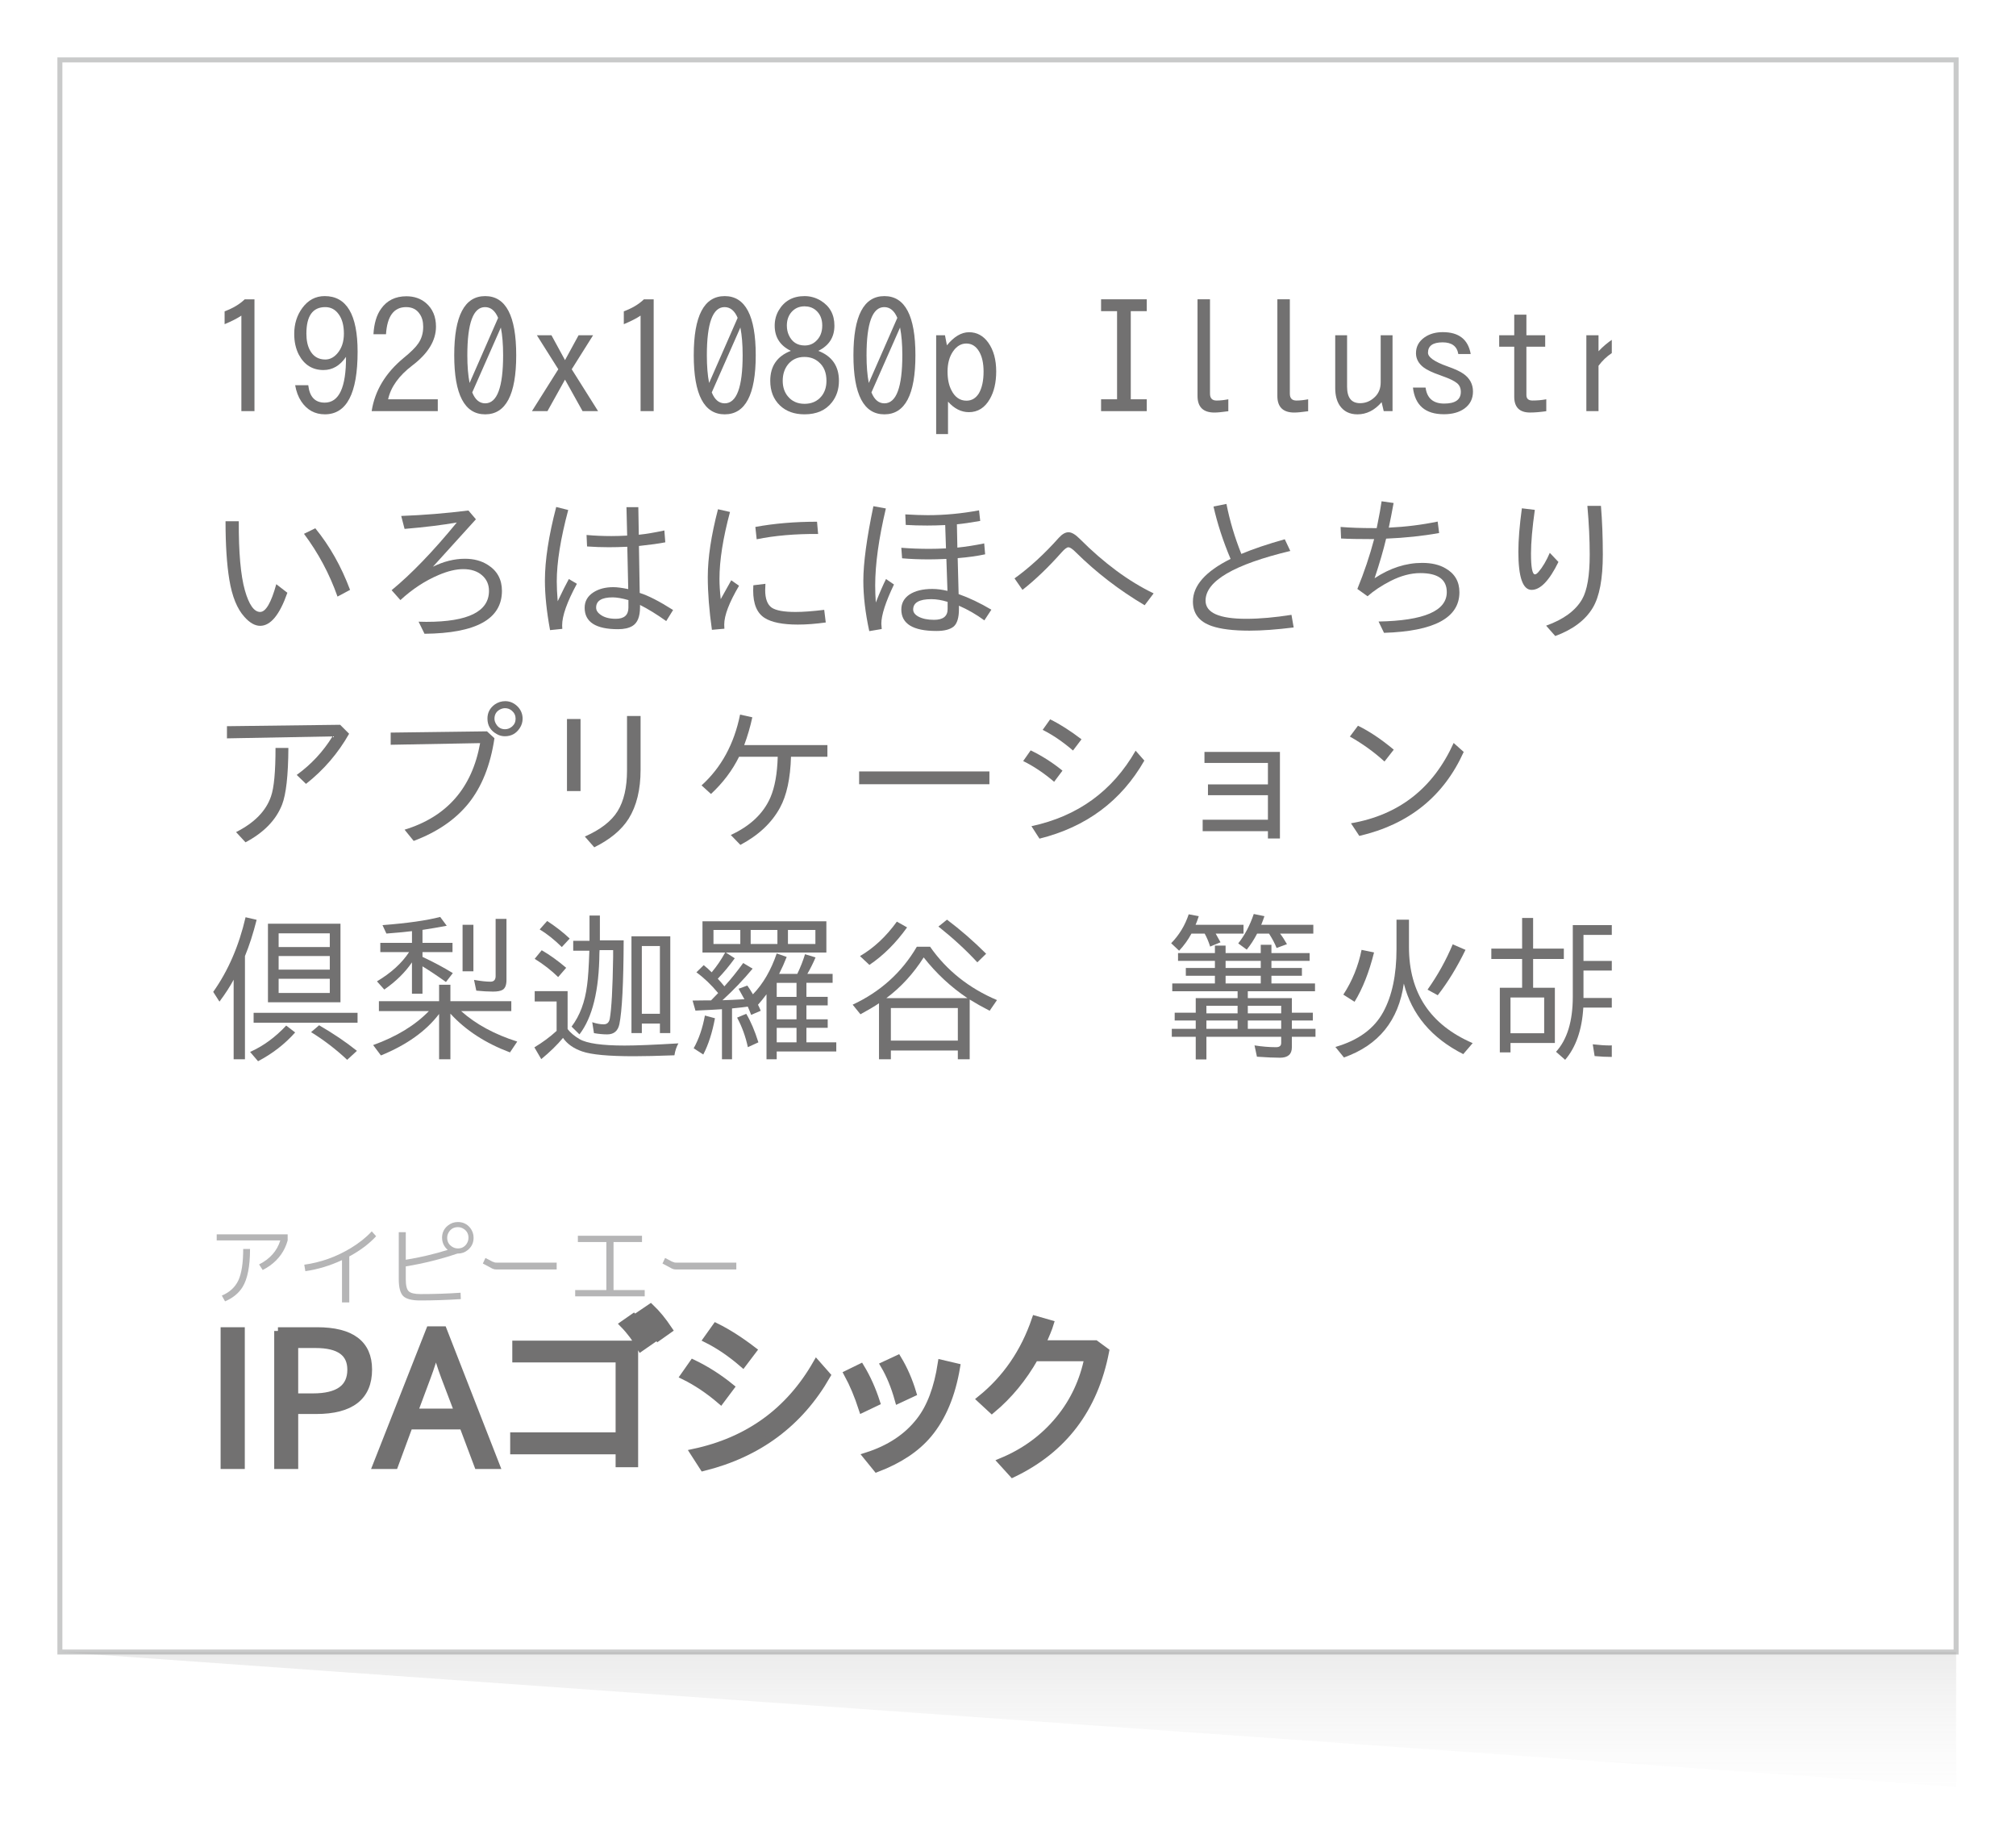 <?xml version="1.0" encoding="utf-8"?>
<!-- Generator: Adobe Illustrator 16.0.3, SVG Export Plug-In . SVG Version: 6.00 Build 0)  -->
<!DOCTYPE svg PUBLIC "-//W3C//DTD SVG 1.1//EN" "http://www.w3.org/Graphics/SVG/1.1/DTD/svg11.dtd">
<svg version="1.1" id="レイヤー_2" xmlns="http://www.w3.org/2000/svg" xmlns:xlink="http://www.w3.org/1999/xlink" x="0px"
	 y="0px" width="202px" height="185px" viewBox="0 0 202 185" enable-background="new 0 0 202 185" xml:space="preserve">
<rect x="6" y="6" fill="none" stroke="#C9CACA" stroke-width="0.5" stroke-miterlimit="10" width="190" height="159.5"/>
<g>
	<defs>
		<rect id="SVGID_1_" x="20.615" y="23" width="140.885" height="100"/>
	</defs>
	<clipPath id="SVGID_2_">
		<use xlink:href="#SVGID_1_"  overflow="visible"/>
	</clipPath>
	<g clip-path="url(#SVGID_2_)">
		<path fill="#727171" d="M24.185,41.188v-9.57c-0.401,0.271-0.961,0.558-1.68,0.859V31.188
			c0.833-0.307,1.505-0.708,2.016-1.203h0.977V41.188H24.185z"/>
		<path fill="#727171" d="M30.888,38.594c0.13,1.162,0.68,1.742,1.648,1.742
			c1.438,0,2.148-1.528,2.133-4.586c-0.599,0.88-1.352,1.32-2.258,1.32
			c-1.099,0-1.922-0.513-2.469-1.539c-0.308-0.599-0.461-1.292-0.461-2.078
			c0-1,0.271-1.867,0.812-2.602c0.583-0.792,1.331-1.188,2.242-1.188
			c2.198,0,3.297,1.857,3.297,5.57c0,4.183-1.094,6.273-3.281,6.273
			c-1,0-1.789-0.432-2.367-1.297c-0.297-0.448-0.5-0.987-0.609-1.617H30.888z
			 M32.591,30.766c-1.261,0-1.891,0.886-1.891,2.656c0,0.656,0.112,1.201,0.336,1.633
			c0.333,0.641,0.852,0.961,1.555,0.961c0.448,0,0.846-0.198,1.195-0.594
			c0.448-0.51,0.672-1.177,0.672-2c0-0.823-0.177-1.474-0.531-1.953
			C33.588,31,33.143,30.766,32.591,30.766z"/>
		<path fill="#727171" d="M43.865,41.188h-6.625c0.317-2.047,1.383-3.82,3.195-5.32
			c0.724-0.588,1.213-1.073,1.469-1.453c0.333-0.474,0.5-1.034,0.5-1.68
			c0-0.526-0.117-0.953-0.352-1.281c-0.302-0.458-0.755-0.688-1.359-0.688
			c-1.229,0-1.901,0.906-2.016,2.719h-1.258c0.062-1.083,0.317-1.935,0.766-2.555
			c0.588-0.833,1.435-1.25,2.539-1.25c0.771,0,1.422,0.224,1.953,0.672
			c0.672,0.578,1.008,1.367,1.008,2.367c0,1.396-0.789,2.693-2.367,3.891
			C39.969,37.636,39.159,38.766,38.888,40h4.977V41.188z"/>
		<path fill="#727171" d="M48.615,29.664c2.073,0,3.109,1.974,3.109,5.922
			c0,3.948-1.037,5.922-3.109,5.922c-2.068,0-3.102-1.974-3.102-5.922
			C45.513,31.638,46.547,29.664,48.615,29.664z M47.052,38.367l2.859-6.523
			c-0.302-0.719-0.74-1.078-1.312-1.078c-1.183,0-1.773,1.607-1.773,4.82
			C46.826,36.68,46.901,37.607,47.052,38.367z M47.318,39.312
			c0.292,0.729,0.724,1.094,1.297,1.094c1.198,0,1.797-1.612,1.797-4.836
			c0-1.067-0.076-1.987-0.227-2.758L47.318,39.312z"/>
		<path fill="#727171" d="M53.794,33.586h1.461l1.359,2.492l1.359-2.492h1.453l-2.141,3.406
			l2.641,4.195h-1.555l-1.758-3.156l-1.758,3.156h-1.555l2.641-4.195L53.794,33.586z"/>
		<path fill="#727171" d="M64.185,41.188v-9.57c-0.401,0.271-0.961,0.558-1.68,0.859V31.188
			c0.833-0.307,1.505-0.708,2.016-1.203h0.977V41.188H64.185z"/>
		<path fill="#727171" d="M72.615,29.664c2.073,0,3.109,1.974,3.109,5.922
			c0,3.948-1.037,5.922-3.109,5.922c-2.068,0-3.102-1.974-3.102-5.922
			C69.513,31.638,70.547,29.664,72.615,29.664z M71.052,38.367l2.859-6.523
			c-0.302-0.719-0.74-1.078-1.312-1.078c-1.183,0-1.773,1.607-1.773,4.82
			C70.826,36.68,70.901,37.607,71.052,38.367z M71.318,39.312
			c0.292,0.729,0.724,1.094,1.297,1.094c1.198,0,1.797-1.612,1.797-4.836
			c0-1.067-0.076-1.987-0.227-2.758L71.318,39.312z"/>
		<path fill="#727171" d="M79.24,35.148c-1.078-0.526-1.617-1.367-1.617-2.523
			c0-0.557,0.133-1.065,0.398-1.523c0.562-0.958,1.427-1.438,2.594-1.438
			c0.583,0,1.127,0.154,1.633,0.461c0.906,0.558,1.359,1.391,1.359,2.5
			c0,1.156-0.539,1.998-1.617,2.523c1.38,0.531,2.07,1.531,2.07,3
			c0,0.839-0.234,1.558-0.703,2.156c-0.625,0.802-1.539,1.203-2.742,1.203
			c-1.021,0-1.841-0.294-2.461-0.883c-0.651-0.62-0.977-1.445-0.977-2.477
			C77.177,36.68,77.865,35.68,79.24,35.148z M80.599,35.758
			c-0.693,0-1.245,0.255-1.656,0.766c-0.344,0.443-0.516,0.984-0.516,1.625
			c0,0.615,0.167,1.128,0.5,1.539c0.411,0.511,0.974,0.766,1.688,0.766
			c0.719,0,1.286-0.255,1.703-0.766c0.328-0.411,0.492-0.924,0.492-1.539
			c0-0.802-0.245-1.417-0.734-1.844C81.68,35.94,81.188,35.758,80.599,35.758z
			 M80.615,30.688c-0.537,0-0.974,0.193-1.312,0.578
			c-0.308,0.359-0.461,0.808-0.461,1.344c0,0.354,0.065,0.675,0.195,0.961
			c0.317,0.693,0.849,1.039,1.594,1.039c0.427,0,0.789-0.133,1.086-0.398
			c0.448-0.385,0.672-0.919,0.672-1.602c0-0.667-0.224-1.185-0.672-1.555
			C81.409,30.81,81.042,30.688,80.615,30.688z"/>
		<path fill="#727171" d="M88.615,29.664c2.073,0,3.109,1.974,3.109,5.922
			c0,3.948-1.037,5.922-3.109,5.922c-2.068,0-3.102-1.974-3.102-5.922
			C85.513,31.638,86.547,29.664,88.615,29.664z M87.052,38.367l2.859-6.523
			c-0.302-0.719-0.74-1.078-1.312-1.078c-1.183,0-1.773,1.607-1.773,4.82
			C86.826,36.68,86.901,37.607,87.052,38.367z M87.318,39.312
			c0.292,0.729,0.724,1.094,1.297,1.094c1.198,0,1.797-1.612,1.797-4.836
			c0-1.067-0.076-1.987-0.227-2.758L87.318,39.312z"/>
		<path fill="#727171" d="M94.685,33.586l0.195,1.008c0.713-0.875,1.453-1.312,2.219-1.312
			c0.781,0,1.422,0.347,1.922,1.039c0.531,0.745,0.797,1.708,0.797,2.891
			c0,1.104-0.214,2.026-0.641,2.766c-0.505,0.875-1.203,1.312-2.094,1.312
			c-0.771,0-1.469-0.352-2.094-1.055v3.25h-1.188v-9.898H94.685z M96.826,34.414
			c-0.521,0-0.964,0.261-1.328,0.781c-0.37,0.537-0.555,1.214-0.555,2.031
			c0,0.745,0.127,1.365,0.383,1.859c0.349,0.703,0.854,1.055,1.516,1.055
			c0.526,0,0.942-0.25,1.25-0.75c0.307-0.542,0.461-1.263,0.461-2.164
			c0-0.823-0.144-1.484-0.43-1.984C97.805,34.69,97.373,34.414,96.826,34.414z"/>
		<path fill="#727171" d="M113.302,31.172V40h1.602v1.188h-4.578V40h1.602v-8.828h-1.602v-1.188
			h4.578v1.188H113.302z"/>
		<path fill="#727171" d="M121.24,39.438c0,0.458,0.219,0.688,0.656,0.688
			c0.359,0,0.752-0.042,1.18-0.125v1.195c-0.63,0.089-1.094,0.133-1.391,0.133
			c-1.13,0-1.695-0.555-1.695-1.664V29.984h1.25V39.438z"/>
		<path fill="#727171" d="M129.24,39.438c0,0.458,0.219,0.688,0.656,0.688
			c0.359,0,0.752-0.042,1.18-0.125v1.195c-0.63,0.089-1.094,0.133-1.391,0.133
			c-1.13,0-1.695-0.555-1.695-1.664V29.984h1.25V39.438z"/>
		<path fill="#727171" d="M133.787,33.586h1.188v5.156c0,1.099,0.435,1.648,1.305,1.648
			c0.562,0,1.057-0.208,1.484-0.625c0.385-0.37,0.578-0.856,0.578-1.461v-4.719h1.188
			V41.188h-0.883l-0.211-0.898c-0.698,0.812-1.505,1.219-2.422,1.219
			c-0.797,0-1.396-0.305-1.797-0.914c-0.287-0.448-0.43-1.023-0.43-1.727V33.586z"
			/>
		<path fill="#727171" d="M142.841,38.828c0.141,1.068,0.763,1.602,1.867,1.602
			c1.109,0,1.664-0.391,1.664-1.172c0-0.375-0.128-0.667-0.383-0.875
			c-0.271-0.224-0.755-0.458-1.453-0.703l-0.227-0.086
			c-0.771-0.266-1.331-0.531-1.68-0.797c-0.5-0.391-0.75-0.862-0.75-1.414
			c0-0.661,0.289-1.192,0.867-1.594c0.5-0.344,1.106-0.516,1.82-0.516
			c1.609,0,2.542,0.732,2.797,2.195h-1.242c-0.13-0.781-0.654-1.172-1.57-1.172
			c-0.979,0-1.469,0.347-1.469,1.039c0,0.453,0.656,0.912,1.969,1.375
			c0.739,0.261,1.271,0.508,1.594,0.742c0.63,0.448,0.945,1.039,0.945,1.773
			c0,0.714-0.281,1.279-0.844,1.695c-0.531,0.386-1.222,0.578-2.07,0.578
			c-1.859,0-2.894-0.891-3.102-2.672H142.841z"/>
		<path fill="#727171" d="M151.724,31.523h1.219v2.062h1.883v1.148h-1.883v4.844
			c0,0.365,0.203,0.547,0.609,0.547c0.495,0,0.956-0.042,1.383-0.125v1.195
			c-0.63,0.089-1.172,0.133-1.625,0.133c-1.058,0-1.586-0.528-1.586-1.586V34.734
			h-1.508v-1.148h1.508V31.523z"/>
		<path fill="#727171" d="M160.169,33.586V35.188c0.922-0.974,1.909-1.609,2.961-1.906v1.391
			c-1.208,0.292-2.195,0.948-2.961,1.969V41.188h-1.219v-7.602H160.169z"/>
		<path fill="#727171" d="M165.724,35.805c0.208-1.688,1.174-2.531,2.898-2.531
			c1.734,0,2.602,0.93,2.602,2.789v3.82c0,0.302,0.138,0.453,0.414,0.453
			c0.094,0,0.221-0.018,0.383-0.055v1.125c-0.214,0.052-0.469,0.078-0.766,0.078
			c-0.703,0-1.102-0.393-1.195-1.18c-0.724,0.787-1.519,1.18-2.383,1.18
			c-0.568,0-1.034-0.148-1.398-0.445c-0.479-0.385-0.719-0.956-0.719-1.711
			c0-1.755,1.505-2.737,4.516-2.945V36.062c0-1.146-0.484-1.719-1.453-1.719
			c-1,0-1.539,0.487-1.617,1.461H165.724z M170.076,37.391
			c-2.229,0.109-3.344,0.734-3.344,1.875c0,0.766,0.377,1.148,1.133,1.148
			c0.516,0,1.018-0.198,1.508-0.594c0.469-0.37,0.703-0.828,0.703-1.375V37.391z"/>
		<path fill="#727171" d="M175.724,31.523h1.219v2.062h1.883v1.148h-1.883v4.844
			c0,0.365,0.203,0.547,0.609,0.547c0.495,0,0.956-0.042,1.383-0.125v1.195
			c-0.63,0.089-1.172,0.133-1.625,0.133c-1.058,0-1.586-0.528-1.586-1.586V34.734
			h-1.508v-1.148h1.508V31.523z"/>
		<path fill="#727171" d="M183.912,29.984h1.406v1.438h-1.406V29.984z M183.99,33.586h1.25V41.188h-1.25
			V33.586z"/>
		<path fill="#727171" d="M192.63,33.281c0.979,0,1.747,0.433,2.305,1.297
			c0.479,0.719,0.719,1.656,0.719,2.812c0,0.87-0.144,1.633-0.43,2.289
			c-0.531,1.219-1.406,1.828-2.625,1.828c-0.943,0-1.695-0.401-2.258-1.203
			c-0.511-0.734-0.766-1.706-0.766-2.914c0-1.302,0.294-2.325,0.883-3.07
			C191.021,33.628,191.745,33.281,192.63,33.281z M192.599,34.398
			c-0.573,0-1.021,0.3-1.344,0.898c-0.287,0.526-0.43,1.224-0.43,2.094
			c0,0.802,0.117,1.456,0.352,1.961c0.323,0.693,0.802,1.039,1.438,1.039
			c0.583,0,1.036-0.299,1.359-0.898c0.286-0.526,0.43-1.221,0.43-2.086
			c0-0.901-0.148-1.609-0.445-2.125C193.641,34.693,193.188,34.398,192.599,34.398z"/>
		<path fill="#727171" d="M198.732,33.586l0.18,0.977c0.802-0.854,1.594-1.281,2.375-1.281
			c0.87,0,1.505,0.383,1.906,1.148c0.224,0.433,0.336,0.956,0.336,1.57v5.188h-1.188
			v-4.836c0-1.292-0.414-1.938-1.242-1.938c-0.562,0-1.052,0.203-1.469,0.609
			c-0.438,0.438-0.656,0.94-0.656,1.508v4.656h-1.188v-7.602H198.732z"/>
		<path fill="#727171" d="M206.841,38.828c0.141,1.068,0.763,1.602,1.867,1.602
			c1.109,0,1.664-0.391,1.664-1.172c0-0.375-0.128-0.667-0.383-0.875
			c-0.271-0.224-0.755-0.458-1.453-0.703l-0.227-0.086
			c-0.771-0.266-1.331-0.531-1.68-0.797c-0.5-0.391-0.75-0.862-0.75-1.414
			c0-0.661,0.289-1.192,0.867-1.594c0.5-0.344,1.106-0.516,1.82-0.516
			c1.609,0,2.542,0.732,2.797,2.195h-1.242c-0.13-0.781-0.654-1.172-1.57-1.172
			c-0.979,0-1.469,0.347-1.469,1.039c0,0.453,0.656,0.912,1.969,1.375
			c0.739,0.261,1.271,0.508,1.594,0.742c0.63,0.448,0.945,1.039,0.945,1.773
			c0,0.714-0.281,1.279-0.844,1.695c-0.531,0.386-1.222,0.578-2.07,0.578
			c-1.859,0-2.894-0.891-3.102-2.672H206.841z"/>
		<path fill="#727171" d="M28.794,59.383c-0.771,2.208-1.68,3.312-2.727,3.312
			c-0.521,0-1.047-0.299-1.578-0.898c-0.729-0.802-1.232-2.039-1.508-3.711
			c-0.255-1.536-0.383-3.492-0.383-5.867h1.328
			c-0.016,3.115,0.188,5.419,0.609,6.914c0.411,1.448,0.922,2.172,1.531,2.172
			c0.567,0,1.106-0.927,1.617-2.781L28.794,59.383z M33.818,59.766
			c-0.802-2.271-1.922-4.367-3.359-6.289l1.133-0.555
			c1.442,1.766,2.604,3.823,3.484,6.172L33.818,59.766z"/>
		<path fill="#727171" d="M47.685,52.023l-4.305,4.75c1.083-0.531,2.151-0.797,3.203-0.797
			c0.891,0,1.653,0.203,2.289,0.609c0.948,0.594,1.422,1.464,1.422,2.609
			c0,2.818-2.586,4.25-7.758,4.297l-0.594-1.211c0.297,0.011,0.557,0.016,0.781,0.016
			c4.182,0,6.273-1.034,6.273-3.102c0-0.641-0.234-1.164-0.703-1.57
			s-1.094-0.609-1.875-0.609c-0.719,0-1.534,0.193-2.445,0.578
			c-1.37,0.578-2.654,1.419-3.852,2.523L39.24,59.125
			c1.979-1.625,4.156-3.885,6.531-6.781c-1.495,0.261-3.24,0.474-5.234,0.641
			L40.201,51.688c2.245-0.083,4.489-0.266,6.734-0.547L47.685,52.023z"/>
		<path fill="#727171" d="M55.115,63.125c-0.344-1.87-0.516-3.521-0.516-4.953
			c0-2.036,0.377-4.497,1.133-7.383l1.203,0.305c-0.766,2.865-1.148,5.25-1.148,7.156
			c0,0.552,0.031,1.214,0.094,1.984c0.474-1,0.846-1.742,1.117-2.227l0.805,0.477
			c-0.984,1.818-1.477,3.206-1.477,4.164c0,0.115,0.005,0.232,0.016,0.352
			L55.115,63.125z M62.771,50.805h1.188l0.047,2.766c0.745-0.078,1.599-0.221,2.562-0.43
			l0.094,1.188c-0.604,0.12-1.484,0.242-2.641,0.367l0.078,4.703
			c0.844,0.261,1.958,0.831,3.344,1.711l-0.688,1.109
			c-0.943-0.672-1.818-1.211-2.625-1.617v0.219c0,0.958-0.255,1.589-0.766,1.891
			c-0.359,0.214-0.839,0.32-1.438,0.32c-2.229,0-3.344-0.716-3.344-2.148
			c0-0.651,0.294-1.167,0.883-1.547c0.536-0.344,1.198-0.516,1.984-0.516
			c0.38,0,0.88,0.065,1.5,0.195l-0.094-4.242c-0.683,0.031-1.297,0.047-1.844,0.047
			c-0.724,0-1.453-0.026-2.188-0.078L58.771,53.594c0.807,0.073,1.635,0.109,2.484,0.109
			c0.484,0,1.013-0.016,1.586-0.047L62.771,50.805z M62.966,60.117
			c-0.641-0.182-1.164-0.273-1.57-0.273c-1.109,0-1.664,0.341-1.664,1.023
			c0,0.261,0.127,0.484,0.383,0.672c0.38,0.302,0.909,0.453,1.586,0.453
			c0.844,0,1.266-0.375,1.266-1.125V60.117z"/>
		<path fill="#727171" d="M71.333,63.094c-0.276-1.938-0.414-3.703-0.414-5.297
			c0-1.901,0.341-4.161,1.023-6.781l1.203,0.273
			c-0.703,2.62-1.055,4.854-1.055,6.703c0,0.573,0.042,1.25,0.125,2.031
			c0.234-0.427,0.586-1.057,1.055-1.891l0.781,0.547
			c-0.99,1.683-1.484,2.979-1.484,3.891c0,0.156,0.005,0.294,0.016,0.414
			L71.333,63.094z M82.74,62.359c-1.011,0.141-1.943,0.211-2.797,0.211
			c-1.511,0-2.615-0.219-3.312-0.656c-0.776-0.479-1.164-1.398-1.164-2.758
			c0-0.188,0.005-0.362,0.016-0.523l1.211-0.148c0,0.099-0.005,0.242-0.016,0.43
			c-0.005,0.104-0.008,0.169-0.008,0.195c0,0.87,0.219,1.458,0.656,1.766
			c0.432,0.287,1.227,0.43,2.383,0.43c0.755,0,1.713-0.07,2.875-0.211
			L82.74,62.359z M75.685,52.789c1.891-0.349,3.95-0.523,6.18-0.523l0.109,1.227
			c-2.297-0.016-4.349,0.162-6.156,0.531L75.685,52.789z"/>
		<path fill="#727171" d="M87.099,63.227c-0.396-1.833-0.594-3.513-0.594-5.039
			c0-1.766,0.336-4.258,1.008-7.477l1.25,0.227
			c-0.714,3.016-1.07,5.586-1.07,7.711c0,0.547,0.021,1.117,0.062,1.711
			c0.385-0.979,0.727-1.763,1.023-2.352l0.797,0.547
			c-0.844,1.766-1.266,3.076-1.266,3.93c0,0.062,0.013,0.24,0.039,0.531L87.099,63.227
			z M90.708,51.531c0.901,0.052,1.653,0.078,2.258,0.078
			c1.698,0,3.409-0.161,5.133-0.484l0.117,1.062
			c-0.99,0.172-1.769,0.284-2.336,0.336l0.047,2.336
			c0.891-0.094,1.786-0.234,2.688-0.422l0.094,1.094c-0.802,0.172-1.719,0.3-2.75,0.383
			l0.094,3.602c1.052,0.37,2.146,0.891,3.281,1.562l-0.703,1.07
			c-0.802-0.588-1.651-1.078-2.547-1.469v0.336c0,0.844-0.169,1.422-0.508,1.734
			c-0.359,0.307-0.94,0.461-1.742,0.461c-2.349,0-3.523-0.716-3.523-2.148
			c0-0.63,0.271-1.13,0.812-1.5C91.695,59.188,92.458,59,93.412,59
			c0.469,0,0.977,0.065,1.523,0.195l-0.109-3.203c-0.698,0.031-1.276,0.047-1.734,0.047
			c-0.99,0-1.891-0.036-2.703-0.109L90.31,54.875c0.911,0.073,1.849,0.109,2.812,0.109
			c0.521,0,1.075-0.016,1.664-0.047l-0.078-2.336
			c-0.641,0.031-1.242,0.047-1.805,0.047c-0.792,0-1.508-0.021-2.148-0.062
			L90.708,51.531z M94.951,60.297c-0.578-0.182-1.123-0.273-1.633-0.273
			c-1.214,0-1.82,0.347-1.82,1.039c0,0.281,0.177,0.519,0.531,0.711
			c0.406,0.214,0.927,0.32,1.562,0.32c0.906,0,1.359-0.359,1.359-1.078V60.297z"/>
		<path fill="#727171" d="M101.654,57.945c1.521-1.099,3.002-2.458,4.445-4.078
			c0.333-0.364,0.653-0.547,0.961-0.547c0.312,0,0.682,0.214,1.109,0.641
			c2.442,2.448,4.917,4.276,7.422,5.484l-0.898,1.188
			c-2.542-1.505-4.841-3.273-6.898-5.305c-0.328-0.333-0.578-0.5-0.75-0.5
			c-0.151,0-0.38,0.175-0.688,0.523c-1.323,1.49-2.625,2.737-3.906,3.742
			L101.654,57.945z"/>
		<path fill="#727171" d="M129.623,62.859c-1.703,0.213-3.18,0.32-4.43,0.32
			c-1.62,0-2.878-0.154-3.773-0.461c-1.261-0.432-1.891-1.25-1.891-2.453
			c0-1.599,1.258-3.023,3.773-4.273c-0.75-1.776-1.32-3.526-1.711-5.25l1.297-0.258
			c0.333,1.688,0.831,3.357,1.492,5.008c1.161-0.489,2.612-0.979,4.352-1.469
			l0.555,1.172c-5.662,1.359-8.492,3.019-8.492,4.977
			c0,1.214,1.359,1.82,4.078,1.82c1.338,0,2.849-0.133,4.531-0.398L129.623,62.859z"
			/>
		<path fill="#727171" d="M134.326,52.789c0.942,0.078,2.047,0.117,3.312,0.117h0.305
			l0.094-0.469c0.167-0.807,0.299-1.547,0.398-2.219l1.203,0.172
			c-0.167,0.917-0.328,1.74-0.484,2.469c1.682-0.078,3.315-0.281,4.898-0.609
			l0.148,1.148c-1.641,0.297-3.412,0.484-5.312,0.562
			c-0.266,1.13-0.651,2.453-1.156,3.969c1.552-1.026,3.143-1.539,4.773-1.539
			c0.942,0,1.721,0.183,2.336,0.547c0.927,0.526,1.391,1.326,1.391,2.398
			c0,2.552-2.519,3.906-7.555,4.062l-0.547-1.133
			c4.557-0.083,6.836-1.065,6.836-2.945c0-1.271-0.886-1.906-2.656-1.906
			c-0.943,0-1.93,0.261-2.961,0.781c-0.933,0.479-1.706,0.992-2.32,1.539
			L136.005,59c0.688-1.682,1.247-3.346,1.68-4.992c-1.511,0-2.615-0.021-3.312-0.062
			L134.326,52.789z"/>
		<path fill="#727171" d="M156.154,56.297c-0.912,1.865-1.808,2.797-2.688,2.797
			c-0.886,0-1.328-1.273-1.328-3.82c0-1.182,0.117-2.633,0.352-4.352l1.297,0.156
			c-0.255,1.808-0.383,3.269-0.383,4.383c0,1.386,0.133,2.078,0.398,2.078
			c0.094,0,0.211-0.081,0.352-0.242c0.411-0.474,0.789-1.112,1.133-1.914
			L156.154,56.297z M154.919,62.68c1.745-0.625,2.945-1.505,3.602-2.641
			c0.51-0.88,0.766-2.372,0.766-4.477c0-1.495-0.078-3.122-0.234-4.883h1.359
			c0.125,1.521,0.188,3.148,0.188,4.883c0,2.433-0.336,4.208-1.008,5.328
			c-0.74,1.234-1.992,2.177-3.758,2.828L154.919,62.68z"/>
		<path fill="#727171" d="M167.701,51.766c0.323,1.136,0.648,2.107,0.977,2.914
			c1.203-0.927,2.469-1.502,3.797-1.727c0.156-0.859,0.268-1.669,0.336-2.43
			l1.211,0.125c0,0.026-0.005,0.083-0.016,0.172c-0.026,0.198-0.047,0.375-0.062,0.531
			c-0.062,0.552-0.175,1.055-0.336,1.508c1.625,0.062,2.891,0.516,3.797,1.359
			c0.958,0.88,1.438,2.031,1.438,3.453c0,0.933-0.183,1.808-0.547,2.625
			c0.573,0.422,1.06,0.805,1.461,1.148l-0.789,1.008l-0.188-0.188l-0.227-0.227
			c-0.136-0.146-0.302-0.323-0.5-0.531c-0.146-0.151-0.24-0.25-0.281-0.297
			c-0.781,1.062-1.784,1.594-3.008,1.594c-0.526,0-0.984-0.106-1.375-0.32
			c-0.651-0.349-0.977-0.88-0.977-1.594c0-0.567,0.219-1.036,0.656-1.406
			c0.442-0.396,1.013-0.594,1.711-0.594c0.739,0,1.575,0.261,2.508,0.781
			c0.234-0.609,0.352-1.276,0.352-2c0-1.599-0.698-2.734-2.094-3.406
			c-0.537-0.26-1.224-0.417-2.062-0.469c-0.589,2.359-1.341,4.287-2.258,5.781
			c0.047,0.083,0.229,0.339,0.547,0.766l-0.805,0.914
			c-0.099-0.125-0.222-0.307-0.367-0.547l-0.078-0.125
			c-0.979,1.234-1.919,1.852-2.82,1.852c-0.552,0-1-0.266-1.344-0.797
			c-0.318-0.5-0.477-1.151-0.477-1.953c0-1.422,0.656-2.831,1.969-4.227
			c-0.479-1.135-0.88-2.206-1.203-3.211L167.701,51.766z M168.279,56.438l-0.016,0.016
			c-0.011,0.011-0.026,0.021-0.047,0.031c0.01,0,0.016,0.008,0.016,0.023
			c-0.802,1.037-1.203,2.102-1.203,3.195c0,1.068,0.245,1.602,0.734,1.602
			c0.562,0,1.278-0.57,2.148-1.711C169.359,58.636,168.815,57.583,168.279,56.438z
			 M172.263,53.945c-1.073,0.234-2.138,0.8-3.195,1.695
			C169.5,56.625,170,57.602,170.568,58.57C171.26,57.362,171.826,55.82,172.263,53.945z
			 M176.81,60.617c-0.787-0.51-1.464-0.766-2.031-0.766
			c-0.714,0-1.151,0.266-1.312,0.797c-0.011,0.011-0.016,0.037-0.016,0.078V60.844
			c0.031,0.636,0.469,0.953,1.312,0.953C175.529,61.797,176.211,61.404,176.81,60.617z"/>
		<path fill="#727171" d="M191.591,52.008l-4.445,4.531c1.021-0.375,1.977-0.562,2.867-0.562
			c0.838,0,1.588,0.154,2.25,0.461c1.219,0.594,1.828,1.544,1.828,2.852
			c0,1.214-0.57,2.222-1.711,3.023c-1.058,0.734-2.435,1.102-4.133,1.102
			c-0.823,0-1.495-0.154-2.016-0.461c-0.641-0.385-0.961-0.924-0.961-1.617
			c0-0.448,0.172-0.844,0.516-1.188c0.438-0.438,0.997-0.656,1.68-0.656
			c1.281,0,2.346,0.812,3.195,2.438c1.422-0.588,2.133-1.474,2.133-2.656
			c0-0.817-0.336-1.427-1.008-1.828c-0.505-0.307-1.162-0.461-1.969-0.461
			c-2.094,0-4.13,0.998-6.109,2.992l-0.867-0.93c2.578-2.255,4.817-4.505,6.719-6.75
			c-1.641,0.261-3.3,0.443-4.977,0.547l-0.273-1.219
			c1.859-0.047,4.052-0.224,6.578-0.531L191.591,52.008z M189.591,62.25
			c-0.578-1.208-1.294-1.812-2.148-1.812c-0.547,0-0.878,0.188-0.992,0.562
			c-0.031,0.125-0.047,0.208-0.047,0.25c0,0.75,0.599,1.125,1.797,1.125
			C188.596,62.375,189.06,62.333,189.591,62.25z"/>
		<path fill="#727171" d="M199.349,52.344c0.75,0.062,1.805,0.094,3.164,0.094
			c0.37-0.849,0.653-1.633,0.852-2.352l1.188,0.336l-0.117,0.32
			c-0.224,0.615-0.448,1.154-0.672,1.617c1.094-0.052,2.289-0.221,3.586-0.508
			l0.156,1.102c-1.255,0.25-2.672,0.414-4.25,0.492c-0.443,0.896-0.94,1.75-1.492,2.562
			C202.549,55.336,203.302,55,204.021,55c1.125,0,1.872,0.683,2.242,2.047
			c1.161-0.505,2.393-0.979,3.695-1.422l0.594,1.055
			c-1.558,0.458-2.919,0.933-4.086,1.422c0.067,0.464,0.112,1.237,0.133,2.32
			l-1.203,0.102c0-0.776-0.016-1.411-0.047-1.906c-1.844,0.933-2.766,1.75-2.766,2.453
			c0,0.886,1.299,1.328,3.898,1.328c0.984,0,2.01-0.07,3.078-0.211l0.094,1.164
			c-1.203,0.13-2.302,0.195-3.297,0.195c-3.308,0-4.961-0.799-4.961-2.398
			c0-1.203,1.263-2.403,3.789-3.602c-0.271-1.026-0.729-1.539-1.375-1.539
			c-1.068,0-2.458,1.146-4.172,3.438l-0.93-0.688c1.312-1.698,2.417-3.453,3.312-5.266
			c-1.068,0-1.964-0.021-2.688-0.062L199.349,52.344z"/>
		<path fill="#727171" d="M34.083,72.609l0.898,0.898c-1.109,1.958-2.55,3.633-4.32,5.023
			l-0.93-0.898c1.453-1.052,2.648-2.338,3.586-3.859L22.74,73.969V72.75
			L34.083,72.609z M23.654,83.359c1.838-0.927,3.005-2.12,3.5-3.578
			c0.302-0.849,0.453-2.466,0.453-4.852h1.289
			c-0.016,2.745-0.227,4.638-0.633,5.68c-0.604,1.542-1.826,2.8-3.664,3.773
			L23.654,83.359z"/>
		<path fill="#727171" d="M48.794,73.266l0.75,0.688c-0.401,2.698-1.271,4.878-2.609,6.539
			c-1.312,1.62-3.141,2.87-5.484,3.75l-0.914-1.125c4.245-1.297,6.768-4.188,7.57-8.672
			l-8.961,0.164v-1.219L48.794,73.266z M50.623,70.242c0.484,0,0.911,0.193,1.281,0.578
			C52.211,71.159,52.365,71.552,52.365,72c0,0.339-0.097,0.654-0.289,0.945
			c-0.354,0.542-0.852,0.812-1.492,0.812c-0.287,0-0.552-0.07-0.797-0.211
			c-0.63-0.338-0.945-0.859-0.945-1.562c0-0.594,0.25-1.067,0.75-1.422
			C49.904,70.349,50.248,70.242,50.623,70.242z M50.607,70.945
			c-0.162,0-0.328,0.042-0.5,0.125c-0.375,0.198-0.562,0.508-0.562,0.93
			c0,0.188,0.06,0.375,0.18,0.562c0.203,0.328,0.497,0.492,0.883,0.492
			c0.255,0,0.489-0.091,0.703-0.273c0.234-0.203,0.352-0.463,0.352-0.781
			c0-0.317-0.123-0.583-0.367-0.797C51.091,71.031,50.862,70.945,50.607,70.945z"/>
		<path fill="#727171" d="M56.81,72.031h1.359V79.25h-1.359V72.031z M62.826,71.727h1.359v5.391
			c0,1.984-0.398,3.617-1.195,4.898c-0.708,1.125-1.857,2.081-3.445,2.867
			l-0.945-1.078c1.567-0.692,2.661-1.539,3.281-2.539
			c0.63-1.021,0.945-2.383,0.945-4.086V71.727z"/>
		<path fill="#727171" d="M82.904,75.812h-3.648c-0.062,2.172-0.43,3.873-1.102,5.102
			c-0.828,1.521-2.151,2.763-3.969,3.727l-0.961-0.992
			c1.942-0.896,3.266-2.148,3.969-3.758c0.442-1.031,0.688-2.391,0.734-4.078h-3.875
			c-0.672,1.365-1.609,2.607-2.812,3.727l-0.945-0.859
			c1.979-1.792,3.266-4.156,3.859-7.094l1.227,0.273
			c-0.208,0.958-0.479,1.886-0.812,2.781h8.336V75.812z"/>
		<path fill="#727171" d="M86.083,77.281h13.055v1.281H86.083V77.281z"/>
		<path fill="#727171" d="M105.623,78.32c-1.011-0.864-2.044-1.557-3.102-2.078l0.75-1.07
			c1.125,0.542,2.188,1.219,3.188,2.031L105.623,78.32z M103.349,82.766
			c4.635-0.989,8.114-3.51,10.438-7.562l0.875,0.992
			c-2.318,4.047-5.82,6.654-10.508,7.82L103.349,82.766z M107.513,75.188
			c-1.016-0.875-2.029-1.565-3.039-2.07l0.75-1.055c0.984,0.484,2.031,1.151,3.141,2
			L107.513,75.188z"/>
		<path fill="#727171" d="M120.685,75.328h7.562V84h-1.203v-0.734h-6.539v-1.148h6.539v-2.453
			h-6.008V78.578h6.008v-2.148h-6.359V75.328z"/>
		<path fill="#727171" d="M138.724,76.289c-1.047-0.953-2.203-1.786-3.469-2.5l0.812-1.086
			c1.135,0.552,2.331,1.352,3.586,2.398L138.724,76.289z M135.365,82.477
			c4.807-0.828,8.237-3.51,10.289-8.047l1.008,0.898
			c-2.011,4.458-5.498,7.263-10.461,8.414L135.365,82.477z"/>
		<path fill="#727171" d="M24.544,95.781v10.336h-1.133v-7.969
			c-0.365,0.683-0.839,1.414-1.422,2.195l-0.625-0.977
			c1.495-2.109,2.575-4.602,3.242-7.477l1.109,0.258
			C25.367,93.523,24.977,94.734,24.544,95.781z M25.06,105.383
			c1.317-0.588,2.523-1.469,3.617-2.641l0.898,0.688
			c-1.031,1.162-2.271,2.122-3.719,2.883L25.06,105.383z M25.412,101.461h10.414
			v0.992H25.412V101.461z M34.115,92.539v7.867h-7.266v-7.867H34.115z M27.919,93.5v1.375
			h5.125V93.5H27.919z M27.919,95.773v1.367h5.125v-1.367H27.919z M27.919,98.055v1.422h5.125
			v-1.422H27.919z M34.787,106.172c-1.13-1.058-2.336-1.981-3.617-2.773l0.805-0.688
			c1.422,0.823,2.685,1.677,3.789,2.562L34.787,106.172z"/>
		<path fill="#727171" d="M46.201,101.289c1.479,1.318,3.354,2.336,5.625,3.055l-0.727,1.086
			c-2.453-0.922-4.443-2.216-5.969-3.883v4.57h-1.133v-4.539
			c-1.308,1.719-3.25,3.104-5.828,4.156l-0.781-1.039c2.344-0.844,4.206-1.979,5.586-3.406
			h-5.008v-0.992h6.031v-1.648h1.133v1.648h6.102v0.992H46.201z M41.279,96.406
			c-0.677,1-1.602,1.909-2.773,2.727L37.771,98.312
			c1.422-0.849,2.495-1.825,3.219-2.93h-2.883V94.453h3.172V93.281
			c-0.802,0.094-1.656,0.175-2.562,0.242l-0.391-0.844
			c2.489-0.192,4.417-0.466,5.781-0.82l0.656,0.883
			c-0.859,0.162-1.669,0.3-2.43,0.414v1.297h3.008v0.93h-3.008v0.477
			c1.125,0.526,2.138,1.068,3.039,1.625l-0.688,0.891
			c-0.844-0.604-1.628-1.127-2.352-1.57v2.742h-1.055V96.406z M46.349,92.648h1.086
			v4.656h-1.086V92.648z M49.662,92.055h1.086v6.125c0,0.495-0.128,0.82-0.383,0.977
			c-0.203,0.12-0.523,0.18-0.961,0.18c-0.484,0-1.044-0.031-1.68-0.094
			l-0.227-1.078c0.677,0.12,1.227,0.18,1.648,0.18c0.344,0,0.516-0.188,0.516-0.562
			V92.055z"/>
		<path fill="#727171" d="M56.873,103.094c0.286,0.37,0.688,0.706,1.203,1.008
			c0.739,0.427,2.242,0.641,4.508,0.641c1.161,0,2.958-0.073,5.391-0.219
			c-0.198,0.354-0.331,0.752-0.398,1.195c-1.677,0.062-3.031,0.094-4.062,0.094
			c-2.531,0-4.255-0.159-5.172-0.477c-0.865-0.297-1.508-0.75-1.93-1.359
			c-0.589,0.708-1.315,1.417-2.18,2.125l-0.688-1.18
			c0.833-0.5,1.575-1.049,2.227-1.648v-2.945h-2.195v-1.039h3.297V103.094z
			 M55.927,97.883c-0.688-0.672-1.472-1.281-2.352-1.828l0.703-0.859
			c0.792,0.453,1.609,1.039,2.453,1.758L55.927,97.883z M56.294,94.875
			c-0.745-0.734-1.484-1.323-2.219-1.766l0.75-0.844c0.859,0.562,1.612,1.148,2.258,1.758
			L56.294,94.875z M61.435,95.18h-1.359l-0.016,0.289c-0.031,3.75-0.698,6.469-2,8.156
			l-0.789-0.781c0.828-1.088,1.346-2.471,1.555-4.148
			c0.099-0.688,0.174-1.838,0.227-3.453h-1.617V94.25h1.633v-2.531h1.039v2.484h2.383
			c-0.016,4.271-0.159,7.07-0.43,8.398c-0.146,0.683-0.552,1.023-1.219,1.023
			c-0.422,0-0.865-0.042-1.328-0.125l-0.172-1.094c0.417,0.141,0.799,0.211,1.148,0.211
			c0.338,0,0.542-0.188,0.609-0.562c0.177-0.989,0.289-3.052,0.336-6.188V95.18z
			 M67.162,93.797v9.695h-1.039v-0.953h-1.812v0.953h-1.039V93.797H67.162z
			 M64.31,94.773V101.562h1.812v-6.789H64.31z"/>
		<path fill="#727171" d="M75.443,99.609c1.016-1.047,1.81-2.411,2.383-4.094l1,0.352
			C78.596,96.451,78.344,97.016,78.068,97.562h1.82
			c0.323-0.672,0.581-1.328,0.773-1.969l1.055,0.32
			C81.492,96.451,81.219,97,80.896,97.562h2.531v0.898h-2.625v1.406h2.133v0.852h-2.133
			v1.398h2.133v0.852h-2.133v1.453h2.992v0.914h-5.969v0.781h-1.023V99.609
			c-0.287,0.386-0.57,0.734-0.852,1.047c0.083,0.156,0.174,0.357,0.273,0.602
			l-0.961,0.414c-0.089-0.25-0.201-0.526-0.336-0.828
			c-0.318,0.047-0.844,0.107-1.578,0.18v5.094h-1.008v-5.016
			c-0.615,0.042-1.5,0.089-2.656,0.141l-0.289-1.008c0.62,0,1.052-0.005,1.297-0.016
			h0.555l0.711-0.734c-0.703-0.844-1.43-1.536-2.18-2.078l0.734-0.719
			c0.286,0.229,0.552,0.469,0.797,0.719c0.51-0.604,0.961-1.266,1.352-1.984h-2.273
			v-3.125h12.414v3.125h-10.078L73.623,96c-0.562,0.776-1.13,1.458-1.703,2.047
			c0.213,0.224,0.435,0.479,0.664,0.766c0.01-0.021,0.036-0.052,0.078-0.094
			c0.552-0.599,1.153-1.346,1.805-2.242l0.945,0.562
			C74.5,98.138,73.492,99.193,72.388,100.203c0.583-0.016,1.276-0.047,2.078-0.094h0.125
			c-0.261-0.479-0.456-0.831-0.586-1.055l0.875-0.32
			C75.016,98.912,75.203,99.203,75.443,99.609z M69.505,105.016
			c0.521-0.932,0.896-2.026,1.125-3.281l1.008,0.273
			c-0.271,1.448-0.662,2.659-1.172,3.633L69.505,105.016z M71.49,93.164v1.406h2.688
			v-1.406H71.49z M74.935,104.906c-0.229-1.067-0.589-2.055-1.078-2.961l0.914-0.383
			c0.448,0.745,0.854,1.698,1.219,2.859L74.935,104.906z M75.216,93.164v1.406h2.68
			v-1.406H75.216z M79.81,98.461h-1.984v1.406h1.984V98.461z M79.81,102.117V100.719
			h-1.984v1.398H79.81z M79.81,104.422v-1.453h-1.984v1.453H79.81z M81.701,94.57
			v-1.406h-2.75v1.406H81.701z"/>
		<path fill="#727171" d="M89.263,105.242v0.875h-1.188v-5.609
			c-0.479,0.323-1.099,0.69-1.859,1.102l-0.781-0.961
			c2.781-1.297,4.924-3.231,6.43-5.805h1.328c1.656,2.37,3.891,4.151,6.703,5.344
			l-0.734,1.07c-0.74-0.38-1.406-0.755-2-1.125v5.984h-1.188v-0.875H89.263z M86.169,95.781
			c1.391-0.812,2.622-1.963,3.695-3.453l1.023,0.578
			c-1.115,1.562-2.373,2.815-3.773,3.758L86.169,95.781z M88.81,99.992h8.125
			c-1.667-1.12-3.128-2.479-4.383-4.078C91.516,97.544,90.268,98.904,88.81,99.992
			z M95.974,100.984h-6.711V104.25h6.711V100.984z M97.927,96.406
			c-1.13-1.224-2.43-2.419-3.898-3.586l0.859-0.688
			c1.364,1.026,2.672,2.164,3.922,3.414L97.927,96.406z"/>
		<path fill="#727171" d="M119.794,92.648h4.805V93.531h-2.789
			c0.146,0.271,0.307,0.56,0.484,0.867l-1.039,0.43
			c-0.151-0.484-0.333-0.917-0.547-1.297h-1.328
			c-0.333,0.62-0.745,1.19-1.234,1.711l-0.797-0.75
			c0.802-0.817,1.388-1.784,1.758-2.898l1.008,0.188
			C119.979,92.198,119.873,92.487,119.794,92.648z M125.029,99.305v0.688h4.414v1.461
			h2.102v0.781h-2.102v0.836h2.367v0.797h-2.367v1.055
			c0,0.692-0.396,1.039-1.188,1.039c-0.568,0-1.339-0.034-2.312-0.102l-0.242-1.133
			c0.75,0.12,1.469,0.18,2.156,0.18c0.344,0,0.516-0.138,0.516-0.414v-0.625h-7.492
			v2.266h-1.07v-2.266h-2.398v-0.797h2.398v-0.836h-2.109v-0.781h2.109v-1.461h4.195
			v-0.688h-6.547v-0.781h4.273V97.75h-2.914v-0.781h2.914v-0.711h-3.695v-0.781h3.695v-0.75
			h1.07v0.75h3.523v-0.828h1.07v0.828h3.828v0.781h-3.828V96.969h3.055V97.75h-3.055
			v0.773h4.367v0.781H125.029z M124.005,100.758h-3.125v0.758h3.125V100.758z
			 M124.005,102.234h-3.125v0.836h3.125V102.234z M126.326,96.258h-3.523V96.969h3.523V96.258z
			 M126.326,97.75h-3.523v0.773h3.523V97.75z M126.373,92.648h5.219V93.531h-3.328
			c0.219,0.281,0.448,0.633,0.688,1.055l-1.039,0.383
			c-0.172-0.442-0.425-0.922-0.758-1.438h-1.195c-0.312,0.604-0.659,1.138-1.039,1.602
			l-0.852-0.625c0.656-0.828,1.174-1.81,1.555-2.945l1.07,0.219
			C126.609,92.042,126.502,92.331,126.373,92.648z M125.029,100.758v0.758h3.344v-0.758
			H125.029z M125.029,102.234v0.836h3.344v-0.836H125.029z"/>
		<path fill="#727171" d="M141.177,92.133v2.75c0,4.573,2.127,7.779,6.383,9.617l-0.945,1.102
			c-3.183-1.614-5.167-3.971-5.953-7.07c-0.526,3.708-2.526,6.177-6,7.406
			l-0.859-1.055c2.286-0.656,3.885-1.823,4.797-3.5c0.885-1.625,1.328-3.727,1.328-6.305
			v-2.945H141.177z M134.599,99.641c0.885-1.349,1.495-2.844,1.828-4.484l1.25,0.258
			c-0.495,1.984-1.146,3.633-1.953,4.945L134.599,99.641z M143.037,99.141
			c1.016-1.432,1.856-2.945,2.523-4.539l1.281,0.555
			c-0.833,1.719-1.761,3.234-2.781,4.547L143.037,99.141z"/>
		<path fill="#727171" d="M153.615,98.953h2.18v5.531h-4.445v0.945h-1.07V98.953h2.234v-2.883
			h-3.086V95.031h3.086v-3.07h1.102V95.031h3.078v1.039h-3.078V98.953z M154.724,99.93
			h-3.375v3.578h3.375V99.93z M162.966,92.68v11.969c0,0.484-0.112,0.815-0.336,0.992
			c-0.208,0.161-0.565,0.242-1.07,0.242c-0.568,0-1.162-0.029-1.781-0.086
			l-0.188-1.18c0.672,0.078,1.252,0.117,1.742,0.117c0.375,0,0.562-0.188,0.562-0.562V100.938
			h-3.25c-0.13,2.224-0.737,3.969-1.82,5.234l-0.914-0.805
			c1.12-1.229,1.68-3.067,1.68-5.516v-7.172H162.966z M161.896,93.656h-3.234v2.609
			h3.234V93.656z M161.896,97.227h-3.234v2.75h3.234V97.227z"/>
		<path fill="#727171" d="M167.716,94.602V91.719h0.961v2.883h1.992v5.5h-1.992v3.172l0.094-0.031
			c0.667-0.192,1.031-0.299,1.094-0.32l-0.062-0.227c-0.13-0.391-0.312-0.875-0.547-1.453
			l0.82-0.328c0.432,0.938,0.836,2.005,1.211,3.203l-0.891,0.609
			c-0.141-0.5-0.237-0.852-0.289-1.055c-1.25,0.537-2.75,1.05-4.5,1.539l-0.383-1.039
			c1.073-0.245,1.903-0.456,2.492-0.633v-3.438h-1.031V101.062h-0.914v-6.461H167.716z
			 M166.685,95.547v3.594h1.07v-3.594H166.685z M169.771,99.141v-3.594h-1.102v3.594
			H169.771z M174.966,102.07c-0.787,1.406-1.906,2.607-3.359,3.602l-0.719-0.836
			c1.474-0.87,2.646-1.966,3.516-3.289h-3.305v-0.93h3.867v-1.328h-2.539v-4.156
			h-1.328V94.219h1.328v-2.258h0.977V94.219h1.438v-2.5h0.961v2.5h1.375v-2.5h0.961v2.5h1.547
			v0.914h-1.547v2.289h-3.297v-2.289h-1.438V98.375h5.945v0.914h-3.391v1.328h3.922v0.93
			h-3.266c0.942,1.162,2.083,2.125,3.422,2.891l-0.719,0.977
			c-1.542-1.094-2.662-2.219-3.359-3.375v4.078h-0.992V102.07z M177.177,95.133h-1.375v1.438
			h1.375V95.133z"/>
	</g>
</g>
<linearGradient id="SVGID_3_" gradientUnits="userSpaceOnUse" x1="101" y1="184.45" x2="101" y2="136.087">
	<stop  offset="0" style="stop-color:#FFFFFF;stop-opacity:0"/>
	<stop  offset="1" style="stop-color:#000000;stop-opacity:0.5"/>
</linearGradient>
<polygon fill="url(#SVGID_3_)" points="6,165.5 196,165.5 196,179 "/>
<g>
	<path fill="#B5B5B6" d="M21.713,124.267v-0.612h7.11v0.612
		c-0.288,1.038-0.882,1.881-1.782,2.529c-0.228,0.162-0.468,0.306-0.72,0.432
		l-0.36-0.558c1.092-0.552,1.8-1.353,2.124-2.403H21.713z M24.368,125.122h0.684
		c0,1.74-0.252,3.015-0.756,3.825c-0.384,0.612-0.966,1.086-1.746,1.422
		l-0.324-0.576c0.78-0.33,1.332-0.837,1.656-1.521
		C24.206,127.57,24.368,126.52,24.368,125.122z"/>
	<path fill="#B5B5B6" d="M30.488,126.697c1.65-0.228,3.204-0.783,4.662-1.665
		c0.84-0.51,1.539-1.068,2.097-1.674l0.441,0.486
		c-0.702,0.762-1.599,1.437-2.691,2.025v4.608h-0.729v-4.239
		c-1.2,0.558-2.424,0.927-3.672,1.107L30.488,126.697z"/>
	<path fill="#B5B5B6" d="M45.878,122.422c0.504,0,0.915,0.195,1.233,0.585
		c0.228,0.294,0.342,0.624,0.342,0.99c0,0.504-0.195,0.915-0.585,1.233
		c-0.288,0.234-0.618,0.351-0.99,0.351h-0.045
		c-1.668,0.564-3.393,0.993-5.175,1.287v1.296c0,0.612,0.099,1.011,0.297,1.197
		c0.198,0.186,0.591,0.279,1.179,0.279c1.404,0,2.742-0.045,4.014-0.135
		l0.027,0.639c-1.428,0.09-2.79,0.135-4.086,0.135
		c-0.828,0-1.392-0.147-1.692-0.441c-0.294-0.306-0.441-0.867-0.441-1.683v-4.716
		h0.702v2.763c1.464-0.24,2.865-0.57,4.203-0.99
		c-0.372-0.324-0.561-0.729-0.567-1.215c0-0.504,0.195-0.912,0.585-1.224
		C45.173,122.539,45.506,122.422,45.878,122.422z M45.878,125.068
		c0.378,0,0.672-0.156,0.882-0.468c0.12-0.186,0.18-0.387,0.18-0.603
		c0-0.384-0.156-0.678-0.468-0.882c-0.18-0.12-0.378-0.18-0.594-0.18
		c-0.378,0-0.672,0.153-0.882,0.459c-0.126,0.186-0.189,0.387-0.189,0.603
		c0,0.378,0.156,0.672,0.468,0.882C45.46,125.005,45.662,125.068,45.878,125.068z"/>
	<path fill="#B5B5B6" d="M49.343,127.093l-0.963-0.513l0.261-0.558l0.684,0.36
		c0.006,0,0.099,0.033,0.279,0.099l0.243,0.009h5.931v0.684h-6.048
		c-0.06,0-0.126-0.006-0.198-0.018L49.343,127.093z"/>
	<path fill="#B5B5B6" d="M57.902,123.799h6.426v0.63h-2.853v4.806h3.123v0.63h-6.966
		v-0.63h3.123v-4.806h-2.853V123.799z"/>
	<path fill="#B5B5B6" d="M67.343,127.093l-0.963-0.513l0.261-0.558l0.684,0.36
		c0.006,0,0.099,0.033,0.279,0.099l0.243,0.009h5.931v0.684h-6.048
		c-0.06,0-0.126-0.006-0.198-0.018L67.343,127.093z"/>
</g>
<g>
	<g>
		<path fill="#727171" d="M24.153,146.787h-1.673v-13.45h1.673V146.787z"/>
		<path fill="#727171" d="M27.85,133.337h3.916c3.426,0,5.14,1.287,5.14,3.861
			c0,2.722-1.747,4.082-5.24,4.082h-2.161v5.507h-1.654V133.337z M29.504,139.965
			h1.849c2.549,0,3.824-0.917,3.824-2.749c0-1.698-1.183-2.546-3.549-2.546h-2.124
			V139.965z"/>
		<path fill="#727171" d="M49.685,146.787h-1.803l-1.489-3.962h-5.405l-1.462,3.962h-1.793
			l5.332-13.542h1.333L49.685,146.787z M45.924,141.491l-1.36-3.576
			c-0.374-0.999-0.656-1.903-0.846-2.712h-0.056
			c-0.221,0.858-0.509,1.762-0.864,2.712l-1.333,3.576H45.924z"/>
		<path fill="#727171" d="M51.706,134.679h11.859v11.933h-1.507v-1.296H51.495v-1.453h10.563
			v-7.75H51.706V134.679z M64.219,134.992c-0.49-0.871-1.066-1.646-1.729-2.326
			l1.002-0.699c0.601,0.564,1.201,1.324,1.802,2.28L64.219,134.992z
			 M65.956,133.943c-0.558-0.882-1.149-1.636-1.774-2.262l1.002-0.68
			c0.619,0.588,1.223,1.324,1.812,2.207L65.956,133.943z"/>
		<path fill="#727171" d="M72.208,140.287c-1.189-1.018-2.406-1.833-3.65-2.446l0.883-1.259
			c1.324,0.638,2.574,1.434,3.751,2.39L72.208,140.287z M69.532,145.518
			c5.455-1.165,9.549-4.131,12.283-8.899l1.029,1.167
			c-2.728,4.763-6.85,7.83-12.365,9.203L69.532,145.518z M74.433,136.601
			c-1.195-1.03-2.388-1.842-3.576-2.437l0.883-1.241
			c1.158,0.57,2.39,1.355,3.695,2.354L74.433,136.601z"/>
		<path fill="#727171" d="M86.412,141.133c-0.435-1.336-0.925-2.503-1.471-3.503l1.297-0.634
			c0.625,1.03,1.146,2.188,1.562,3.475L86.412,141.133z M86.863,145.876
			c2.286-0.729,4.054-1.903,5.305-3.521c1.066-1.36,1.789-3.279,2.169-5.755
			l1.489,0.349c-0.472,2.807-1.412,5.05-2.822,6.729
			c-1.195,1.428-2.911,2.568-5.148,3.42L86.863,145.876z M90.025,140.213
			c-0.374-1.336-0.846-2.485-1.416-3.447l1.343-0.625
			c0.612,1.011,1.109,2.148,1.489,3.411L90.025,140.213z"/>
		<path fill="#727171" d="M109.755,134.642l1.002,0.735
			c-1.109,5.743-4.205,9.828-9.285,12.255l-1.095-1.205
			c2.317-0.962,4.238-2.375,5.765-4.238c1.459-1.777,2.424-3.843,2.896-6.196
			h-5.359c-1.165,2.06-2.596,3.797-4.293,5.213l-1.113-1.03
			c2.538-2.047,4.364-4.707,5.479-7.98l1.453,0.414
			c-0.123,0.411-0.398,1.088-0.828,2.032H109.755z"/>
	</g>
	<g>
		<path fill="none" stroke="#727171" stroke-width="0.75" d="M24.153,146.787h-1.673v-13.45h1.673V146.787z
			"/>
		<path fill="none" stroke="#727171" stroke-width="0.75" d="M27.85,133.337h3.916
			c3.426,0,5.14,1.287,5.14,3.861c0,2.722-1.747,4.082-5.24,4.082h-2.161v5.507
			h-1.654V133.337z M29.504,139.965h1.849c2.549,0,3.824-0.917,3.824-2.749
			c0-1.698-1.183-2.546-3.549-2.546h-2.124V139.965z"/>
		<path fill="none" stroke="#727171" stroke-width="0.75" d="M49.685,146.787h-1.803l-1.489-3.962h-5.405
			l-1.462,3.962h-1.793l5.332-13.542h1.333L49.685,146.787z M45.924,141.491
			l-1.36-3.576c-0.374-0.999-0.656-1.903-0.846-2.712h-0.056
			c-0.221,0.858-0.509,1.762-0.864,2.712l-1.333,3.576H45.924z"/>
		<path fill="none" stroke="#727171" stroke-width="0.75" d="M51.706,134.679h11.859v11.933h-1.507v-1.296
			H51.495v-1.453h10.563v-7.75H51.706V134.679z M64.219,134.992
			c-0.49-0.871-1.066-1.646-1.729-2.326l1.002-0.699
			c0.601,0.564,1.201,1.324,1.802,2.28L64.219,134.992z M65.956,133.943
			c-0.558-0.882-1.149-1.636-1.774-2.262l1.002-0.68
			c0.619,0.588,1.223,1.324,1.812,2.207L65.956,133.943z"/>
		<path fill="none" stroke="#727171" stroke-width="0.75" d="M72.208,140.287
			c-1.189-1.018-2.406-1.833-3.65-2.446l0.883-1.259
			c1.324,0.638,2.574,1.434,3.751,2.39L72.208,140.287z M69.532,145.518
			c5.455-1.165,9.549-4.131,12.283-8.899l1.029,1.167
			c-2.728,4.763-6.85,7.83-12.365,9.203L69.532,145.518z M74.433,136.601
			c-1.195-1.03-2.388-1.842-3.576-2.437l0.883-1.241
			c1.158,0.57,2.39,1.355,3.695,2.354L74.433,136.601z"/>
		<path fill="none" stroke="#727171" stroke-width="0.75" d="M86.412,141.133
			c-0.435-1.336-0.925-2.503-1.471-3.503l1.297-0.634
			c0.625,1.03,1.146,2.188,1.562,3.475L86.412,141.133z M86.863,145.876
			c2.286-0.729,4.054-1.903,5.305-3.521c1.066-1.36,1.789-3.279,2.169-5.755
			l1.489,0.349c-0.472,2.807-1.412,5.05-2.822,6.729
			c-1.195,1.428-2.911,2.568-5.148,3.42L86.863,145.876z M90.025,140.213
			c-0.374-1.336-0.846-2.485-1.416-3.447l1.343-0.625
			c0.612,1.011,1.109,2.148,1.489,3.411L90.025,140.213z"/>
		<path fill="none" stroke="#727171" stroke-width="0.75" d="M109.755,134.642l1.002,0.735
			c-1.109,5.743-4.205,9.828-9.285,12.255l-1.095-1.205
			c2.317-0.962,4.238-2.375,5.765-4.238c1.459-1.777,2.424-3.843,2.896-6.196
			h-5.359c-1.165,2.06-2.596,3.797-4.293,5.213l-1.113-1.03
			c2.538-2.047,4.364-4.707,5.479-7.98l1.453,0.414
			c-0.123,0.411-0.398,1.088-0.828,2.032H109.755z"/>
	</g>
</g>
</svg>
